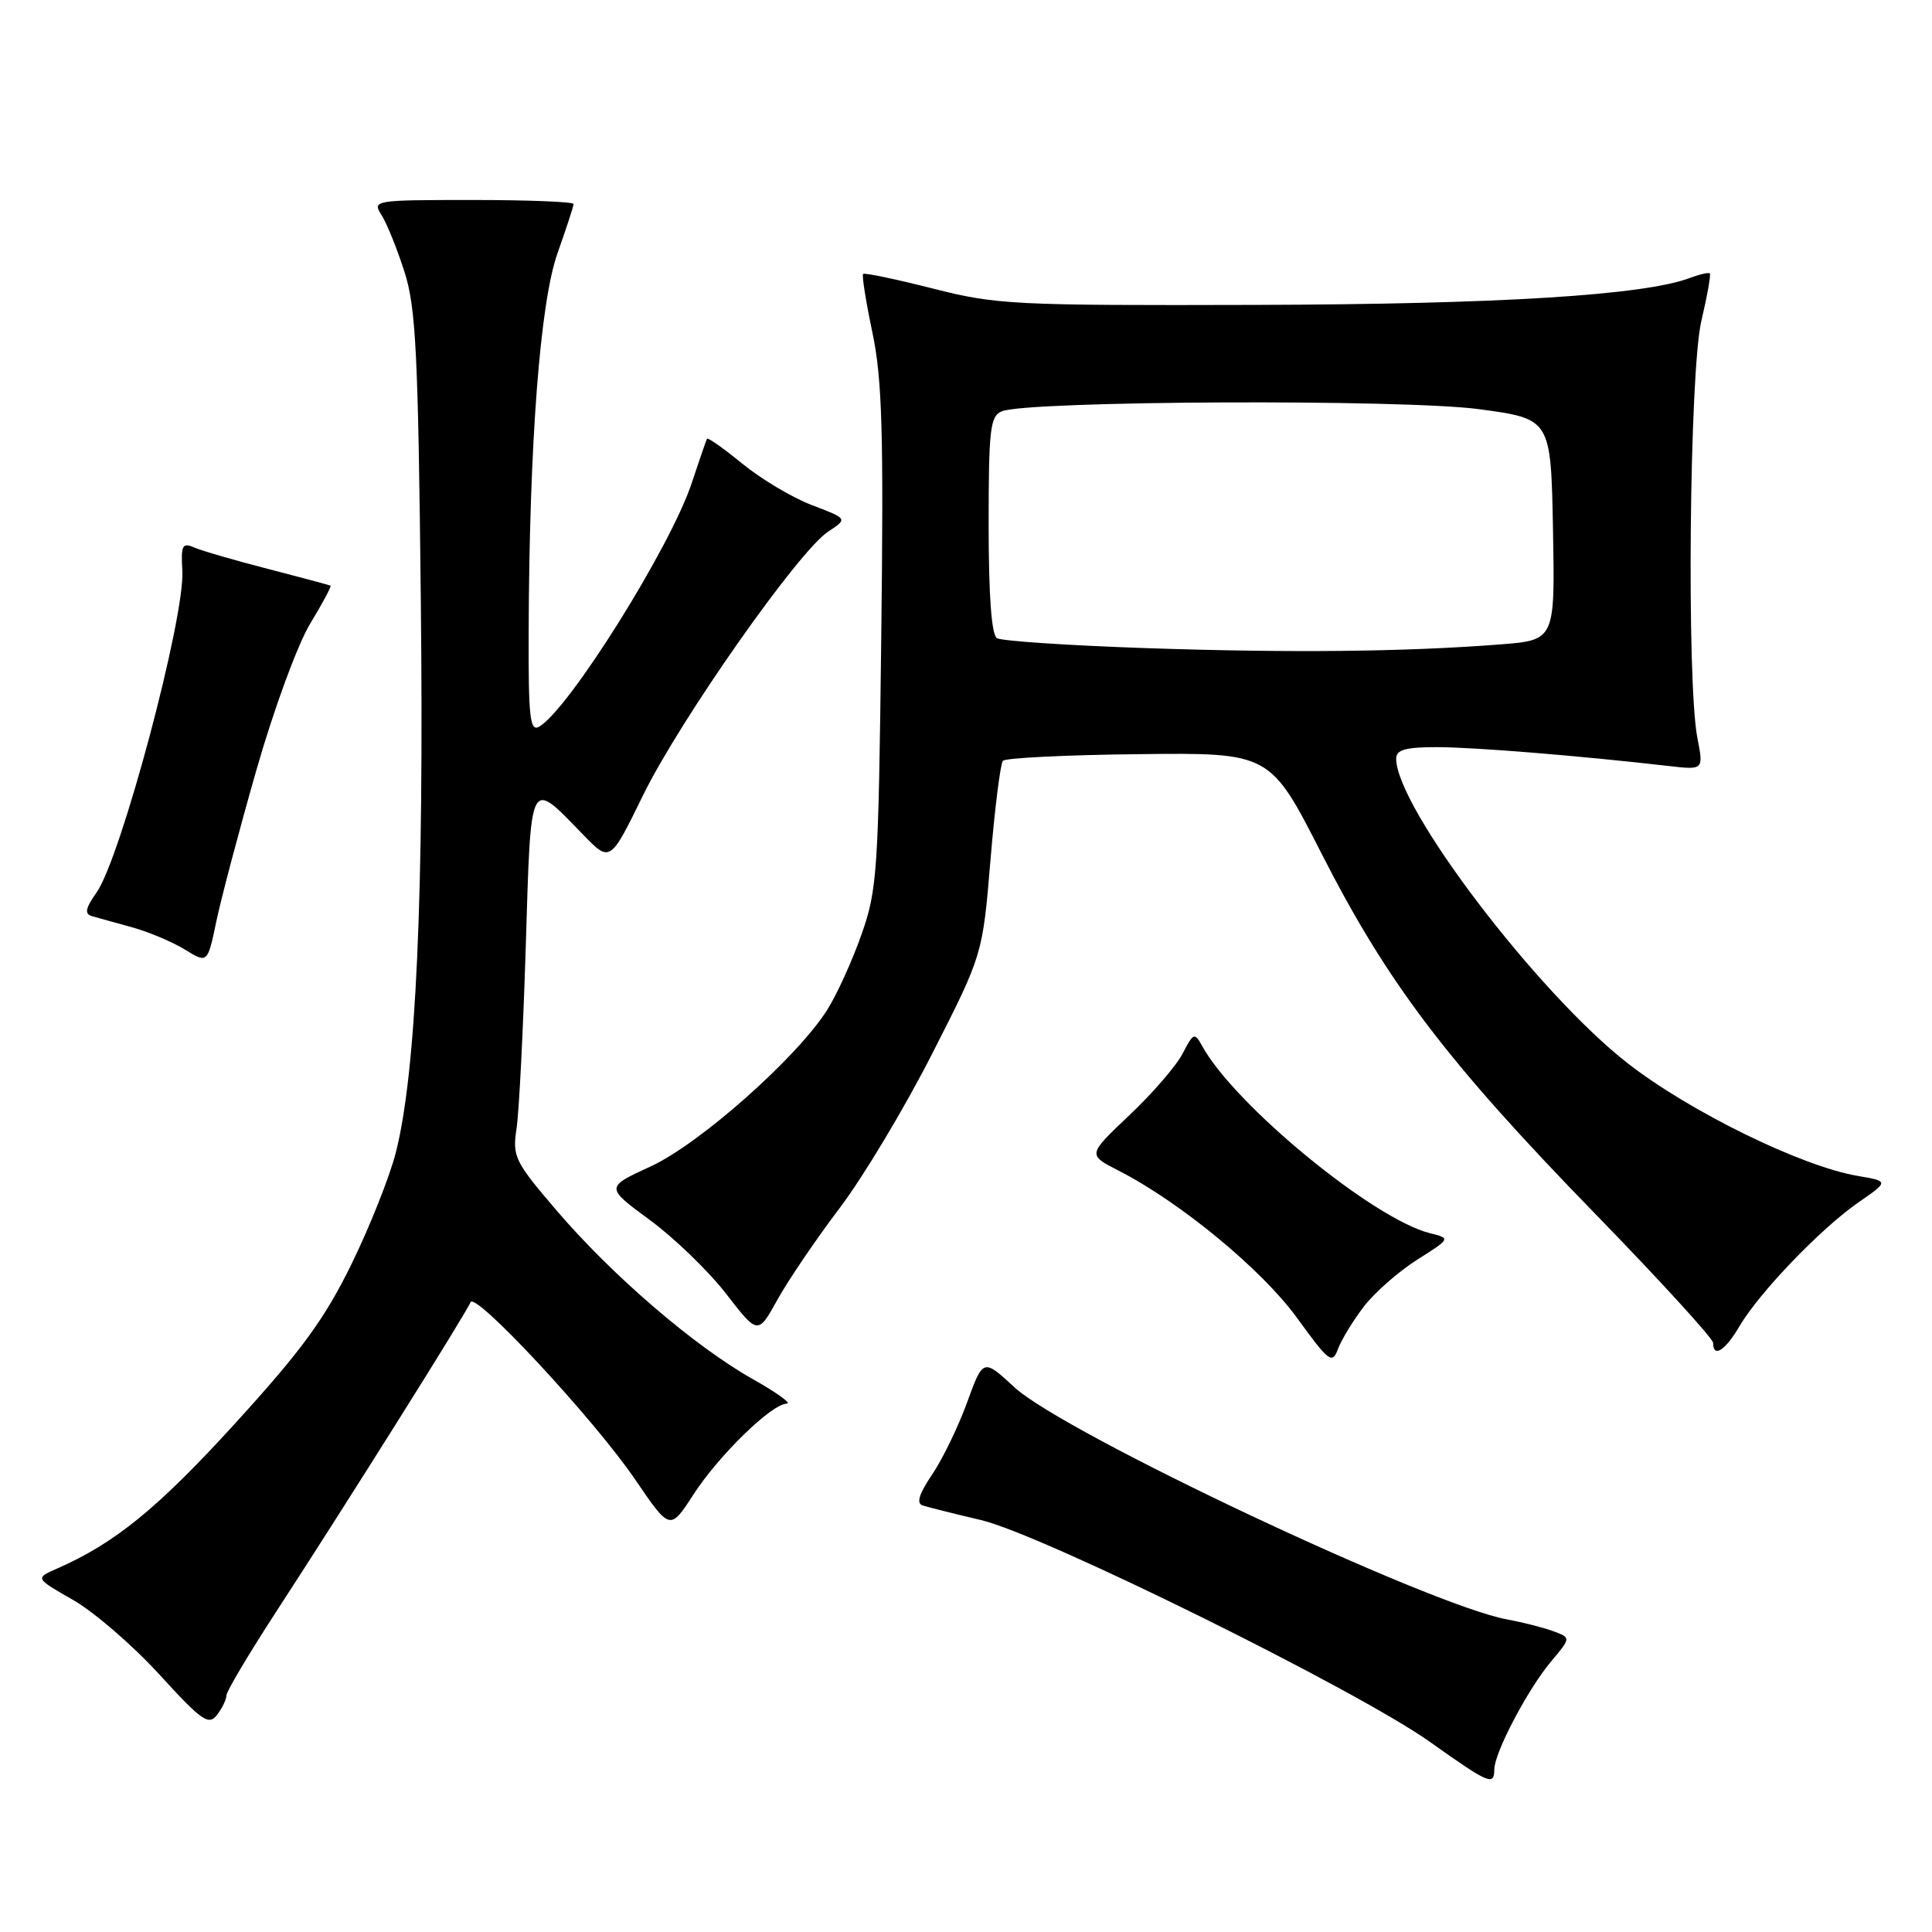 <?xml version="1.0" encoding="UTF-8" standalone="no"?>
<!DOCTYPE svg PUBLIC "-//W3C//DTD SVG 1.1//EN" "http://www.w3.org/Graphics/SVG/1.1/DTD/svg11.dtd" >
<svg xmlns="http://www.w3.org/2000/svg" xmlns:xlink="http://www.w3.org/1999/xlink" version="1.1" viewBox="0 0 256 256">
 <g >
 <path fill="currentColor"
d=" M 198.00 234.47 C 198.00 232.26 202.44 223.82 205.53 220.15 C 208.17 217.01 208.17 217.01 205.83 216.15 C 204.55 215.67 201.79 214.97 199.69 214.58 C 189.40 212.70 141.03 189.91 134.44 183.84 C 130.27 179.99 130.27 179.99 128.13 185.87 C 126.95 189.10 124.87 193.39 123.50 195.40 C 121.77 197.96 121.39 199.19 122.26 199.48 C 122.94 199.70 126.42 200.58 130.00 201.42 C 138.16 203.35 179.84 223.95 189.50 230.83 C 197.28 236.36 198.00 236.67 198.00 234.47 Z  M 30.00 224.66 C 30.00 224.13 32.96 219.16 36.57 213.60 C 46.06 199.02 61.90 173.79 62.34 172.56 C 62.89 171.02 78.70 188.04 84.14 196.01 C 88.78 202.82 88.78 202.82 91.88 198.04 C 95.25 192.83 102.26 186.01 104.25 185.99 C 104.94 185.98 102.91 184.52 99.75 182.74 C 92.07 178.42 81.20 169.08 73.84 160.50 C 68.17 153.88 67.88 153.28 68.45 149.50 C 68.78 147.30 69.33 136.41 69.67 125.29 C 70.37 102.64 70.08 103.20 77.26 110.59 C 80.85 114.29 80.85 114.29 85.20 105.39 C 90.12 95.36 105.80 73.02 109.74 70.44 C 112.33 68.74 112.33 68.74 107.61 66.94 C 105.02 65.96 100.87 63.49 98.39 61.46 C 95.92 59.44 93.80 57.94 93.68 58.14 C 93.57 58.34 92.66 60.98 91.66 64.00 C 88.85 72.51 75.31 94.11 71.42 96.30 C 70.22 96.97 70.01 95.01 70.05 83.80 C 70.13 58.77 71.56 40.04 73.88 33.53 C 75.04 30.25 76.00 27.33 76.00 27.03 C 76.00 26.74 69.98 26.50 62.64 26.50 C 49.52 26.50 49.30 26.54 50.56 28.50 C 51.26 29.60 52.62 32.98 53.59 36.00 C 55.11 40.74 55.41 46.72 55.76 79.50 C 56.19 118.87 55.14 142.06 52.46 152.68 C 51.65 155.88 48.99 162.57 46.56 167.53 C 43.00 174.79 39.96 178.95 31.08 188.69 C 20.90 199.86 15.21 204.49 7.57 207.84 C 4.64 209.12 4.64 209.12 9.68 212.00 C 12.45 213.58 17.60 218.03 21.11 221.87 C 26.73 228.03 27.65 228.67 28.75 227.24 C 29.44 226.35 30.00 225.19 30.00 224.66 Z  M 180.68 173.17 C 182.10 171.31 185.28 168.51 187.75 166.94 C 192.24 164.10 192.24 164.10 189.46 163.40 C 181.95 161.51 163.56 146.40 159.28 138.58 C 158.30 136.78 158.13 136.85 156.71 139.59 C 155.88 141.21 152.70 144.89 149.65 147.77 C 144.11 153.01 144.11 153.01 148.17 155.09 C 156.34 159.25 167.21 168.22 171.85 174.61 C 176.09 180.46 176.53 180.80 177.28 178.77 C 177.73 177.55 179.26 175.04 180.68 173.17 Z  M 230.48 175.75 C 233.10 171.28 241.25 162.80 246.20 159.36 C 250.30 156.52 250.30 156.52 246.13 155.81 C 238.66 154.53 223.87 147.28 215.64 140.86 C 203.67 131.51 185.00 106.95 185.00 100.53 C 185.00 99.35 186.22 99.00 190.39 99.00 C 195.30 99.00 209.38 100.15 221.12 101.50 C 225.74 102.03 225.74 102.03 224.91 97.77 C 223.47 90.30 223.86 49.23 225.44 42.51 C 226.22 39.21 226.72 36.39 226.56 36.23 C 226.41 36.07 225.20 36.35 223.89 36.84 C 217.80 39.12 198.73 40.31 166.50 40.40 C 134.27 40.49 132.04 40.38 123.60 38.23 C 118.71 36.99 114.55 36.12 114.37 36.30 C 114.18 36.48 114.74 39.98 115.60 44.07 C 116.89 50.20 117.10 57.26 116.77 84.50 C 116.40 115.50 116.25 117.88 114.15 123.83 C 112.93 127.31 110.88 131.81 109.60 133.83 C 105.61 140.14 92.68 151.60 86.19 154.57 C 80.21 157.32 80.21 157.32 86.11 161.66 C 89.36 164.05 93.91 168.45 96.22 171.44 C 100.43 176.88 100.43 176.88 103.03 172.19 C 104.46 169.61 108.17 164.15 111.27 160.06 C 114.37 155.97 119.90 146.75 123.55 139.56 C 130.20 126.50 130.20 126.50 131.24 114.00 C 131.81 107.12 132.56 101.19 132.89 100.81 C 133.23 100.43 141.33 100.03 150.90 99.93 C 168.30 99.73 168.30 99.73 175.12 113.12 C 183.86 130.28 191.74 140.66 211.24 160.70 C 219.91 169.61 227.00 177.37 227.00 177.95 C 227.00 179.97 228.59 178.97 230.48 175.75 Z  M 33.99 101.98 C 36.31 93.89 39.45 85.35 41.11 82.62 C 42.74 79.94 43.95 77.68 43.79 77.60 C 43.63 77.52 39.90 76.52 35.50 75.38 C 31.10 74.25 26.70 72.97 25.72 72.54 C 24.16 71.86 23.96 72.25 24.16 75.63 C 24.52 81.80 16.02 113.69 12.80 118.25 C 11.32 120.35 11.17 121.10 12.18 121.39 C 12.91 121.60 15.30 122.27 17.50 122.87 C 19.70 123.48 22.85 124.81 24.50 125.82 C 27.50 127.67 27.50 127.67 28.67 122.06 C 29.32 118.98 31.71 109.94 33.99 101.98 Z  M 151.85 85.88 C 141.60 85.53 132.71 84.94 132.10 84.56 C 131.38 84.12 131.00 78.91 131.00 69.55 C 131.00 56.84 131.20 55.13 132.75 54.50 C 136.17 53.09 186.02 52.87 196.00 54.22 C 205.50 55.50 205.50 55.50 205.78 70.16 C 206.05 84.82 206.05 84.82 198.78 85.39 C 186.09 86.37 171.07 86.53 151.85 85.88 Z "/>
</g>
</svg>